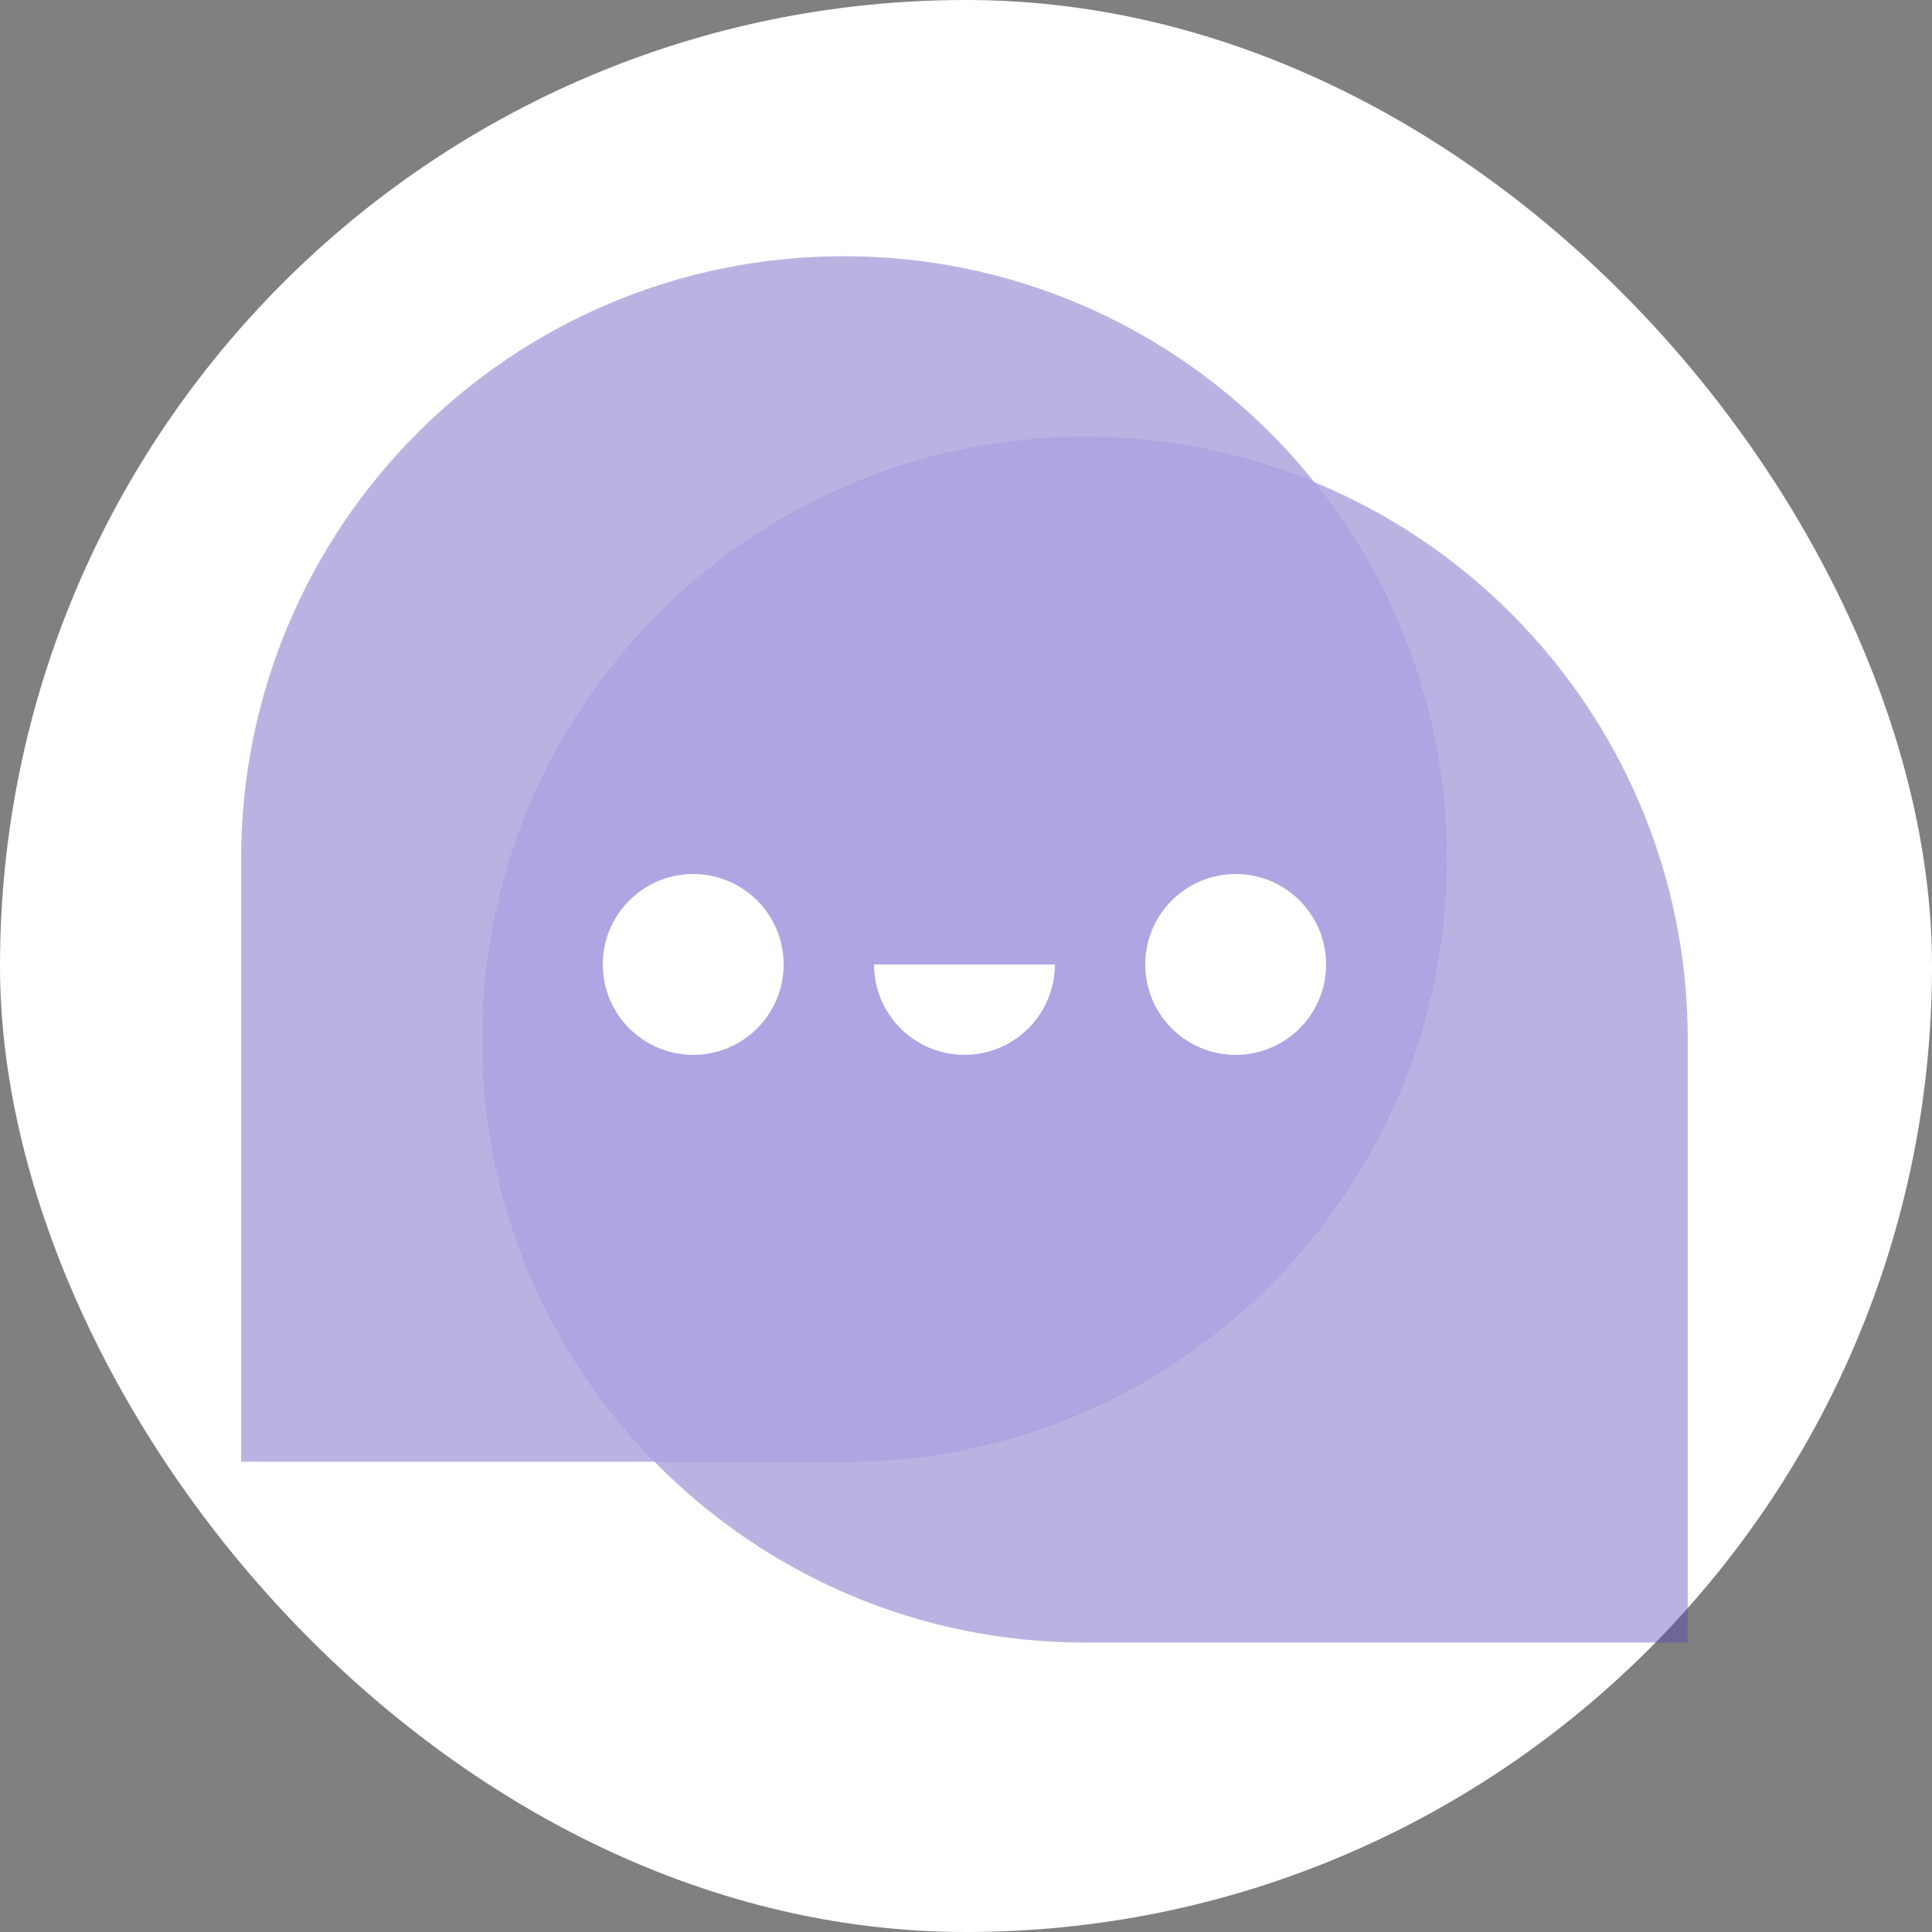 <svg width="36" height="36" viewBox="0 0 36 36" fill="none" xmlns="http://www.w3.org/2000/svg">
<rect x="0" y="0" width="36" height="36" fill="#808080" stroke="none"/>
<g id="Group 238861">
<rect id="Rectangle" x="6.10352e-05" width="36" height="36" rx="18" fill="white"/>
<g id="Group 2">
<path id="Rectangle 2" opacity="0.4" d="M8.986 19.375C8.986 13.172 14.014 8.143 20.217 8.143C26.42 8.143 31.449 13.172 31.449 19.375V30.607H20.217C14.014 30.607 8.986 25.578 8.986 19.375Z" fill="#5442B6"/>
<path id="Rectangle 2.1" opacity="0.4" d="M4.493 16.005C4.493 9.802 9.521 4.774 15.725 4.774C21.928 4.774 26.956 9.802 26.956 16.005C26.956 22.208 21.928 27.237 15.725 27.237H4.493V16.005Z" fill="#5442B6"/>
</g>
<path id="Intersect" opacity="0.71" fill-rule="evenodd" clip-rule="evenodd" d="M24.493 8.985C26.034 10.908 26.956 13.349 26.956 16.005C26.956 22.208 21.928 27.237 15.725 27.237H12.196C10.21 25.211 8.985 22.436 8.985 19.375C8.985 13.172 14.014 8.143 20.217 8.143C21.731 8.143 23.175 8.443 24.493 8.985Z" fill="#BAB2E9"/>
<g id="Group">
<circle id="Ellipse" cx="12.917" cy="17.971" r="1.685" fill="white"/>
<circle id="Ellipse_2" cx="23.025" cy="17.971" r="1.685" fill="white"/>
<path id="Subtract" fill-rule="evenodd" clip-rule="evenodd" d="M16.286 17.971C16.286 18.901 17.04 19.655 17.971 19.655C18.901 19.655 19.656 18.901 19.656 17.971H16.286Z" fill="white"/>
</g>
</g>
</svg>
